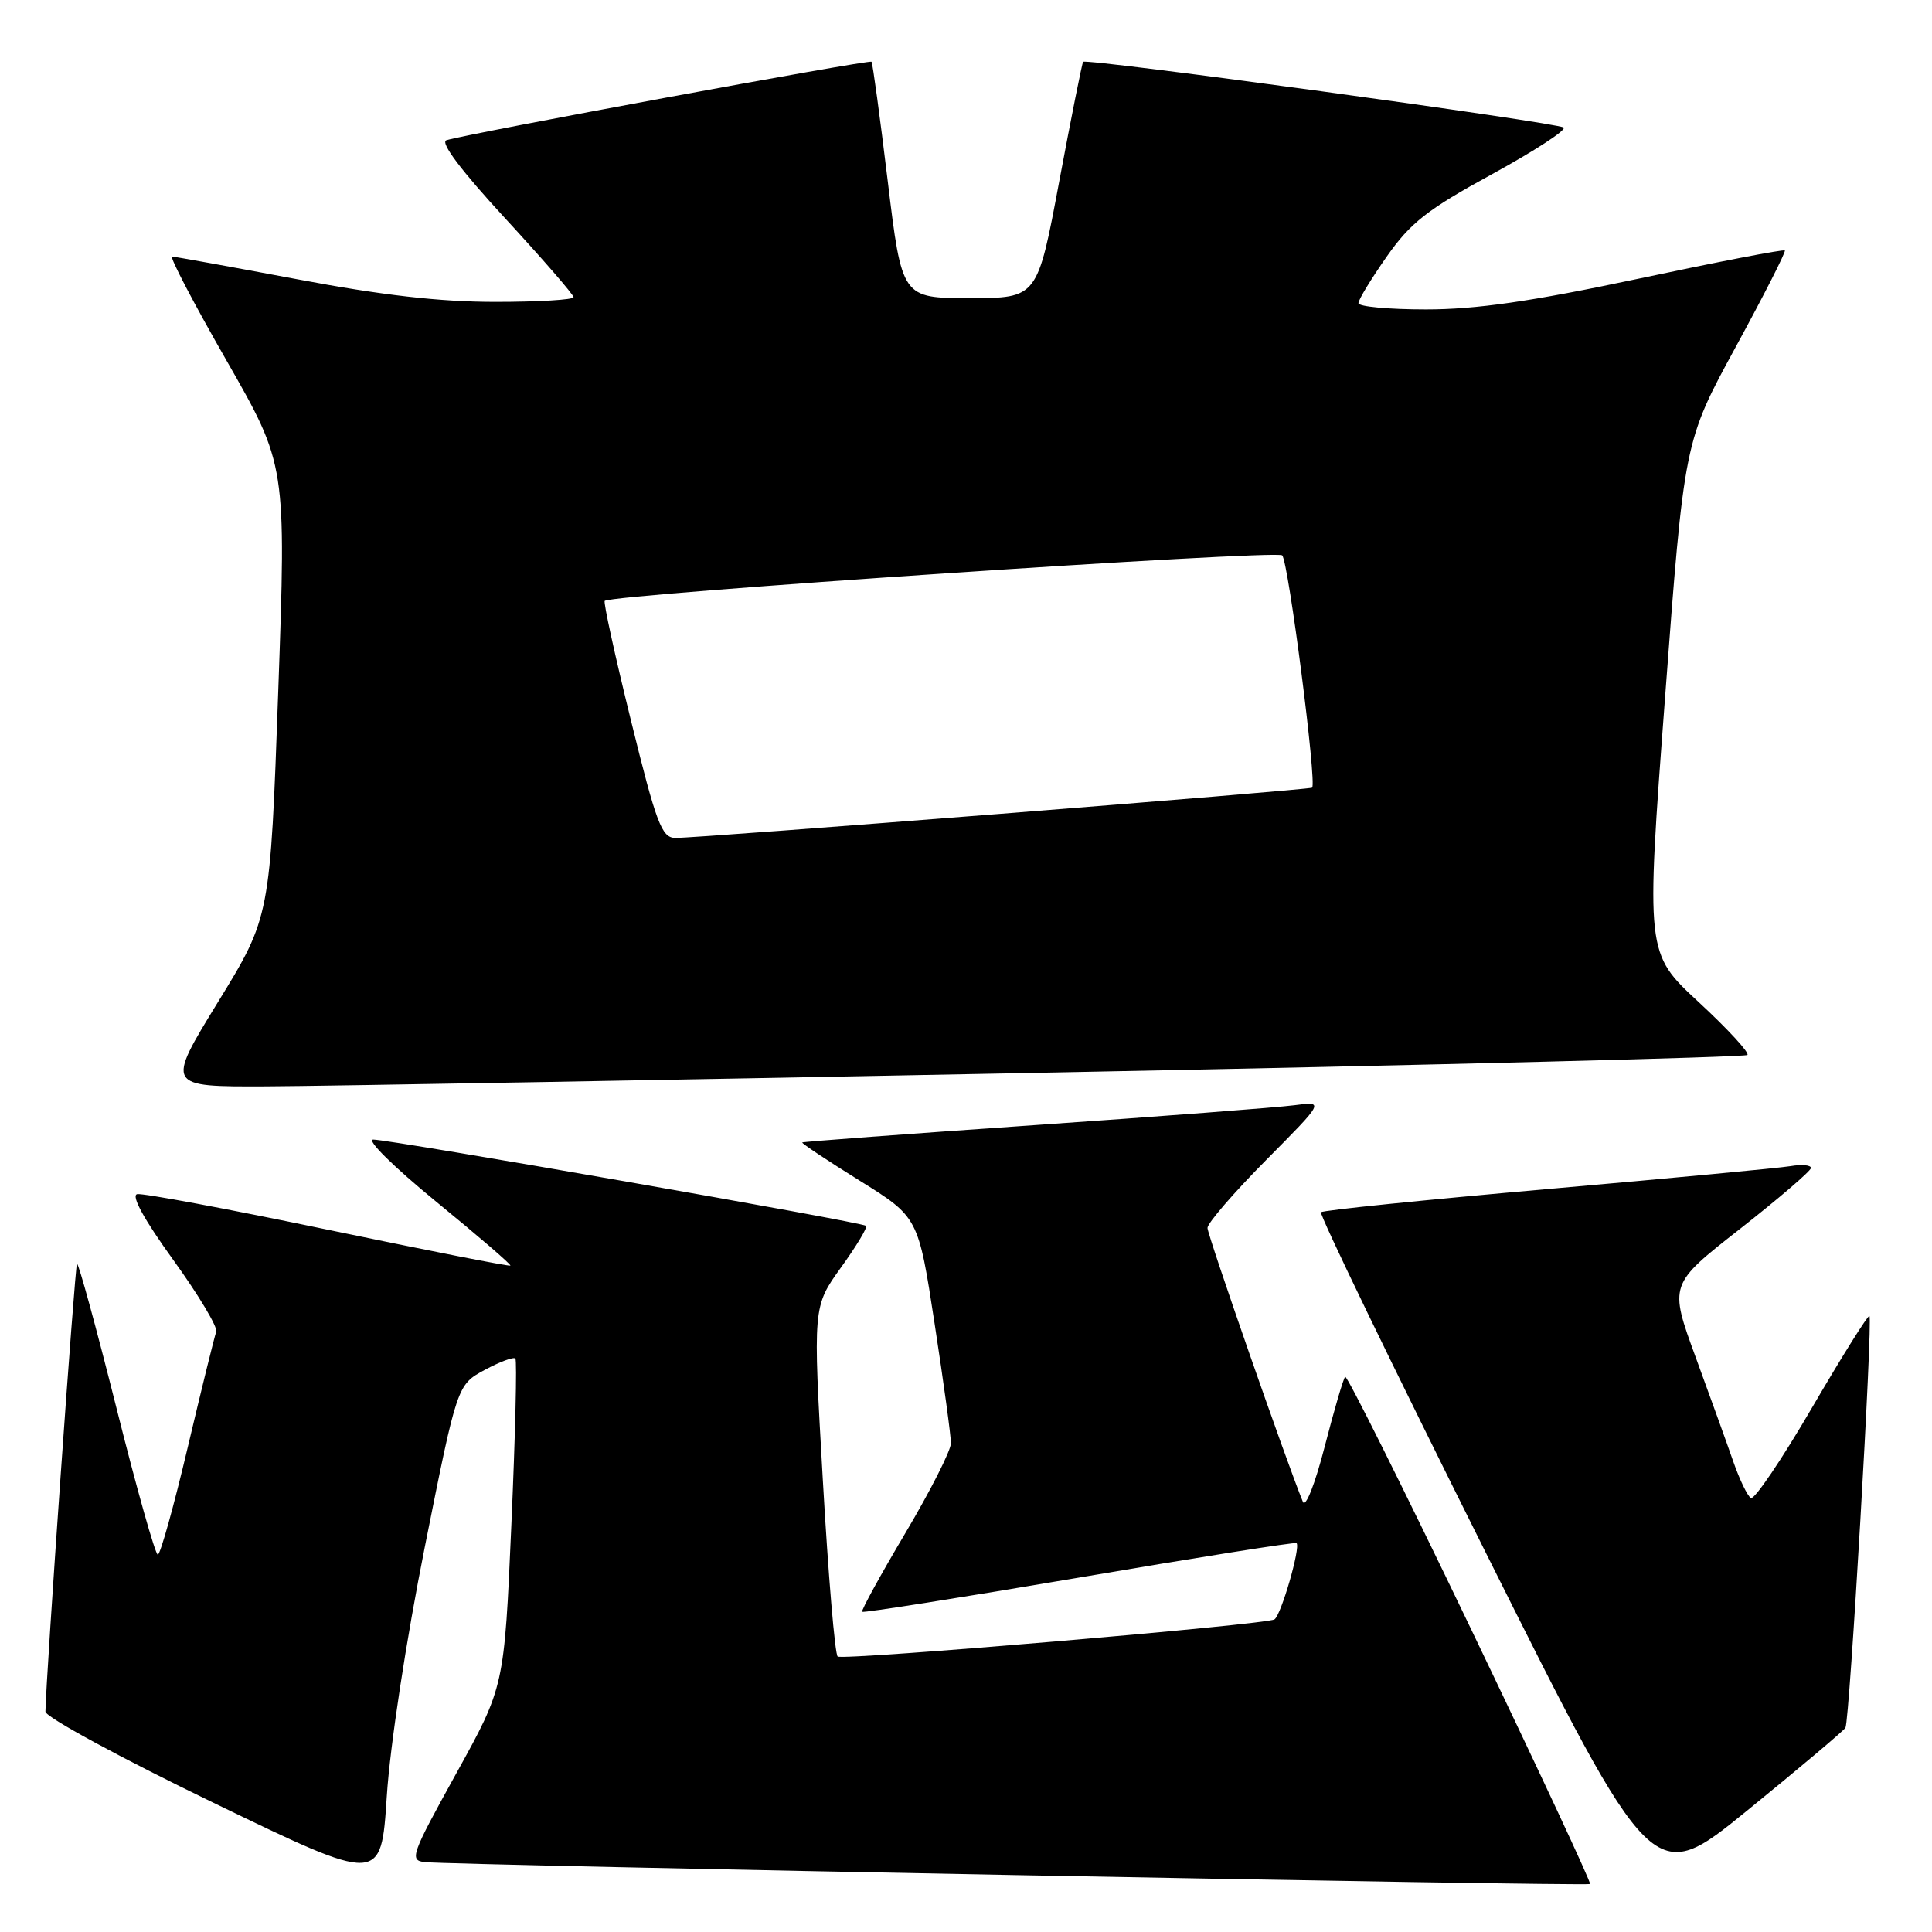 <?xml version="1.0" encoding="UTF-8" standalone="no"?>
<!DOCTYPE svg PUBLIC "-//W3C//DTD SVG 1.1//EN" "http://www.w3.org/Graphics/SVG/1.1/DTD/svg11.dtd" >
<svg xmlns="http://www.w3.org/2000/svg" xmlns:xlink="http://www.w3.org/1999/xlink" version="1.1" viewBox="0 0 256 256">
 <g >
 <path fill="currentColor"
d=" M 56.29 204.97 C 60.58 183.50 60.58 183.50 64.23 181.52 C 66.24 180.44 68.07 179.76 68.29 180.02 C 68.52 180.29 68.28 190.18 67.76 202.00 C 66.82 223.50 66.82 223.50 60.45 235.00 C 54.47 245.81 54.22 246.51 56.29 246.74 C 59.92 247.14 210.37 249.97 210.69 249.64 C 210.86 249.47 203.72 234.19 194.83 215.67 C 185.94 197.15 178.47 182.19 178.24 182.43 C 178.00 182.67 176.78 186.83 175.53 191.68 C 174.25 196.65 172.99 199.84 172.64 199.00 C 170.45 193.66 160.00 163.65 160.00 162.71 C 160.00 162.07 163.49 158.03 167.75 153.73 C 175.50 145.92 175.50 145.92 171.50 146.45 C 169.30 146.74 153.78 147.93 137.00 149.09 C 120.22 150.25 106.41 151.28 106.30 151.38 C 106.19 151.49 109.60 153.76 113.89 156.43 C 121.68 161.28 121.68 161.28 123.84 175.39 C 125.03 183.15 126.01 190.28 126.00 191.24 C 126.00 192.19 123.29 197.54 119.97 203.13 C 116.66 208.71 114.08 213.41 114.24 213.57 C 114.40 213.74 127.35 211.69 143.02 209.03 C 158.68 206.36 171.63 204.31 171.80 204.47 C 172.36 205.02 169.75 214.04 168.87 214.58 C 167.73 215.28 111.87 220.03 111.00 219.50 C 110.64 219.28 109.75 208.76 109.03 196.12 C 107.71 173.14 107.71 173.14 111.42 167.97 C 113.47 165.13 114.97 162.64 114.76 162.43 C 114.28 161.94 51.74 151.00 49.46 151.00 C 48.49 151.00 52.19 154.64 57.80 159.23 C 63.34 163.76 67.77 167.57 67.63 167.70 C 67.50 167.83 56.62 165.69 43.45 162.95 C 30.28 160.20 18.90 158.08 18.18 158.23 C 17.34 158.40 19.09 161.60 22.96 166.95 C 26.31 171.59 28.88 175.88 28.65 176.46 C 28.43 177.05 26.73 183.94 24.88 191.76 C 23.03 199.59 21.24 206.00 20.91 206.00 C 20.58 206.00 18.11 197.25 15.43 186.56 C 12.74 175.87 10.39 167.28 10.20 167.46 C 9.93 167.74 6.10 222.05 6.02 226.80 C 6.01 227.51 16.01 232.94 28.25 238.86 C 50.50 249.63 50.50 249.63 51.25 238.04 C 51.68 231.34 53.81 217.38 56.29 204.97 Z  M 244.53 228.94 C 245.08 228.07 248.18 174.84 247.71 174.38 C 247.53 174.20 244.11 179.67 240.10 186.53 C 236.10 193.39 232.45 198.78 232.00 198.50 C 231.55 198.22 230.52 196.09 229.70 193.75 C 228.89 191.41 226.63 185.16 224.69 179.85 C 221.16 170.20 221.16 170.20 230.54 162.85 C 235.69 158.81 239.93 155.17 239.96 154.77 C 239.98 154.38 238.76 154.26 237.25 154.52 C 235.74 154.77 221.23 156.14 205.01 157.56 C 188.79 158.99 175.30 160.36 175.04 160.63 C 174.78 160.89 184.57 181.12 196.80 205.59 C 219.03 250.07 219.03 250.07 231.56 239.87 C 238.45 234.26 244.29 229.34 244.53 228.94 Z  M 139.75 142.11 C 189.94 141.13 231.25 140.08 231.54 139.79 C 231.84 139.50 228.93 136.34 225.08 132.78 C 218.08 126.30 218.08 126.30 220.63 92.40 C 223.17 58.50 223.17 58.50 229.98 46.00 C 233.73 39.12 236.66 33.36 236.50 33.19 C 236.34 33.01 227.59 34.70 217.05 36.94 C 202.81 39.96 195.61 41.00 188.95 41.00 C 184.03 41.00 180.00 40.63 180.00 40.17 C 180.00 39.71 181.69 36.94 183.75 34.00 C 186.90 29.51 189.13 27.76 197.70 23.08 C 203.31 20.01 207.58 17.23 207.20 16.90 C 206.43 16.24 143.94 7.70 143.52 8.19 C 143.38 8.36 141.96 15.47 140.36 24.00 C 137.46 39.50 137.46 39.50 128.49 39.50 C 119.51 39.50 119.51 39.50 117.63 24.00 C 116.60 15.47 115.63 8.36 115.48 8.18 C 115.20 7.87 61.82 17.73 59.15 18.58 C 58.29 18.86 61.10 22.60 66.90 28.89 C 71.90 34.32 76.00 39.04 76.00 39.38 C 76.00 39.72 71.33 40.00 65.63 40.00 C 58.30 40.00 50.59 39.12 39.38 37.00 C 30.64 35.36 23.19 34.01 22.81 34.00 C 22.43 34.00 25.68 40.21 30.03 47.80 C 37.93 61.61 37.93 61.61 36.87 91.55 C 35.80 121.50 35.80 121.50 28.90 132.75 C 22.00 144.00 22.00 144.00 35.25 143.95 C 42.54 143.92 89.56 143.09 139.75 142.11 Z  M 83.60 95.45 C 81.49 86.90 79.93 79.77 80.13 79.62 C 81.29 78.72 169.21 72.82 169.90 73.59 C 170.74 74.52 174.52 103.89 173.86 104.37 C 173.44 104.68 92.47 111.07 89.47 111.03 C 87.68 111.00 86.97 109.13 83.60 95.45 Z "/>
</g>
</svg>